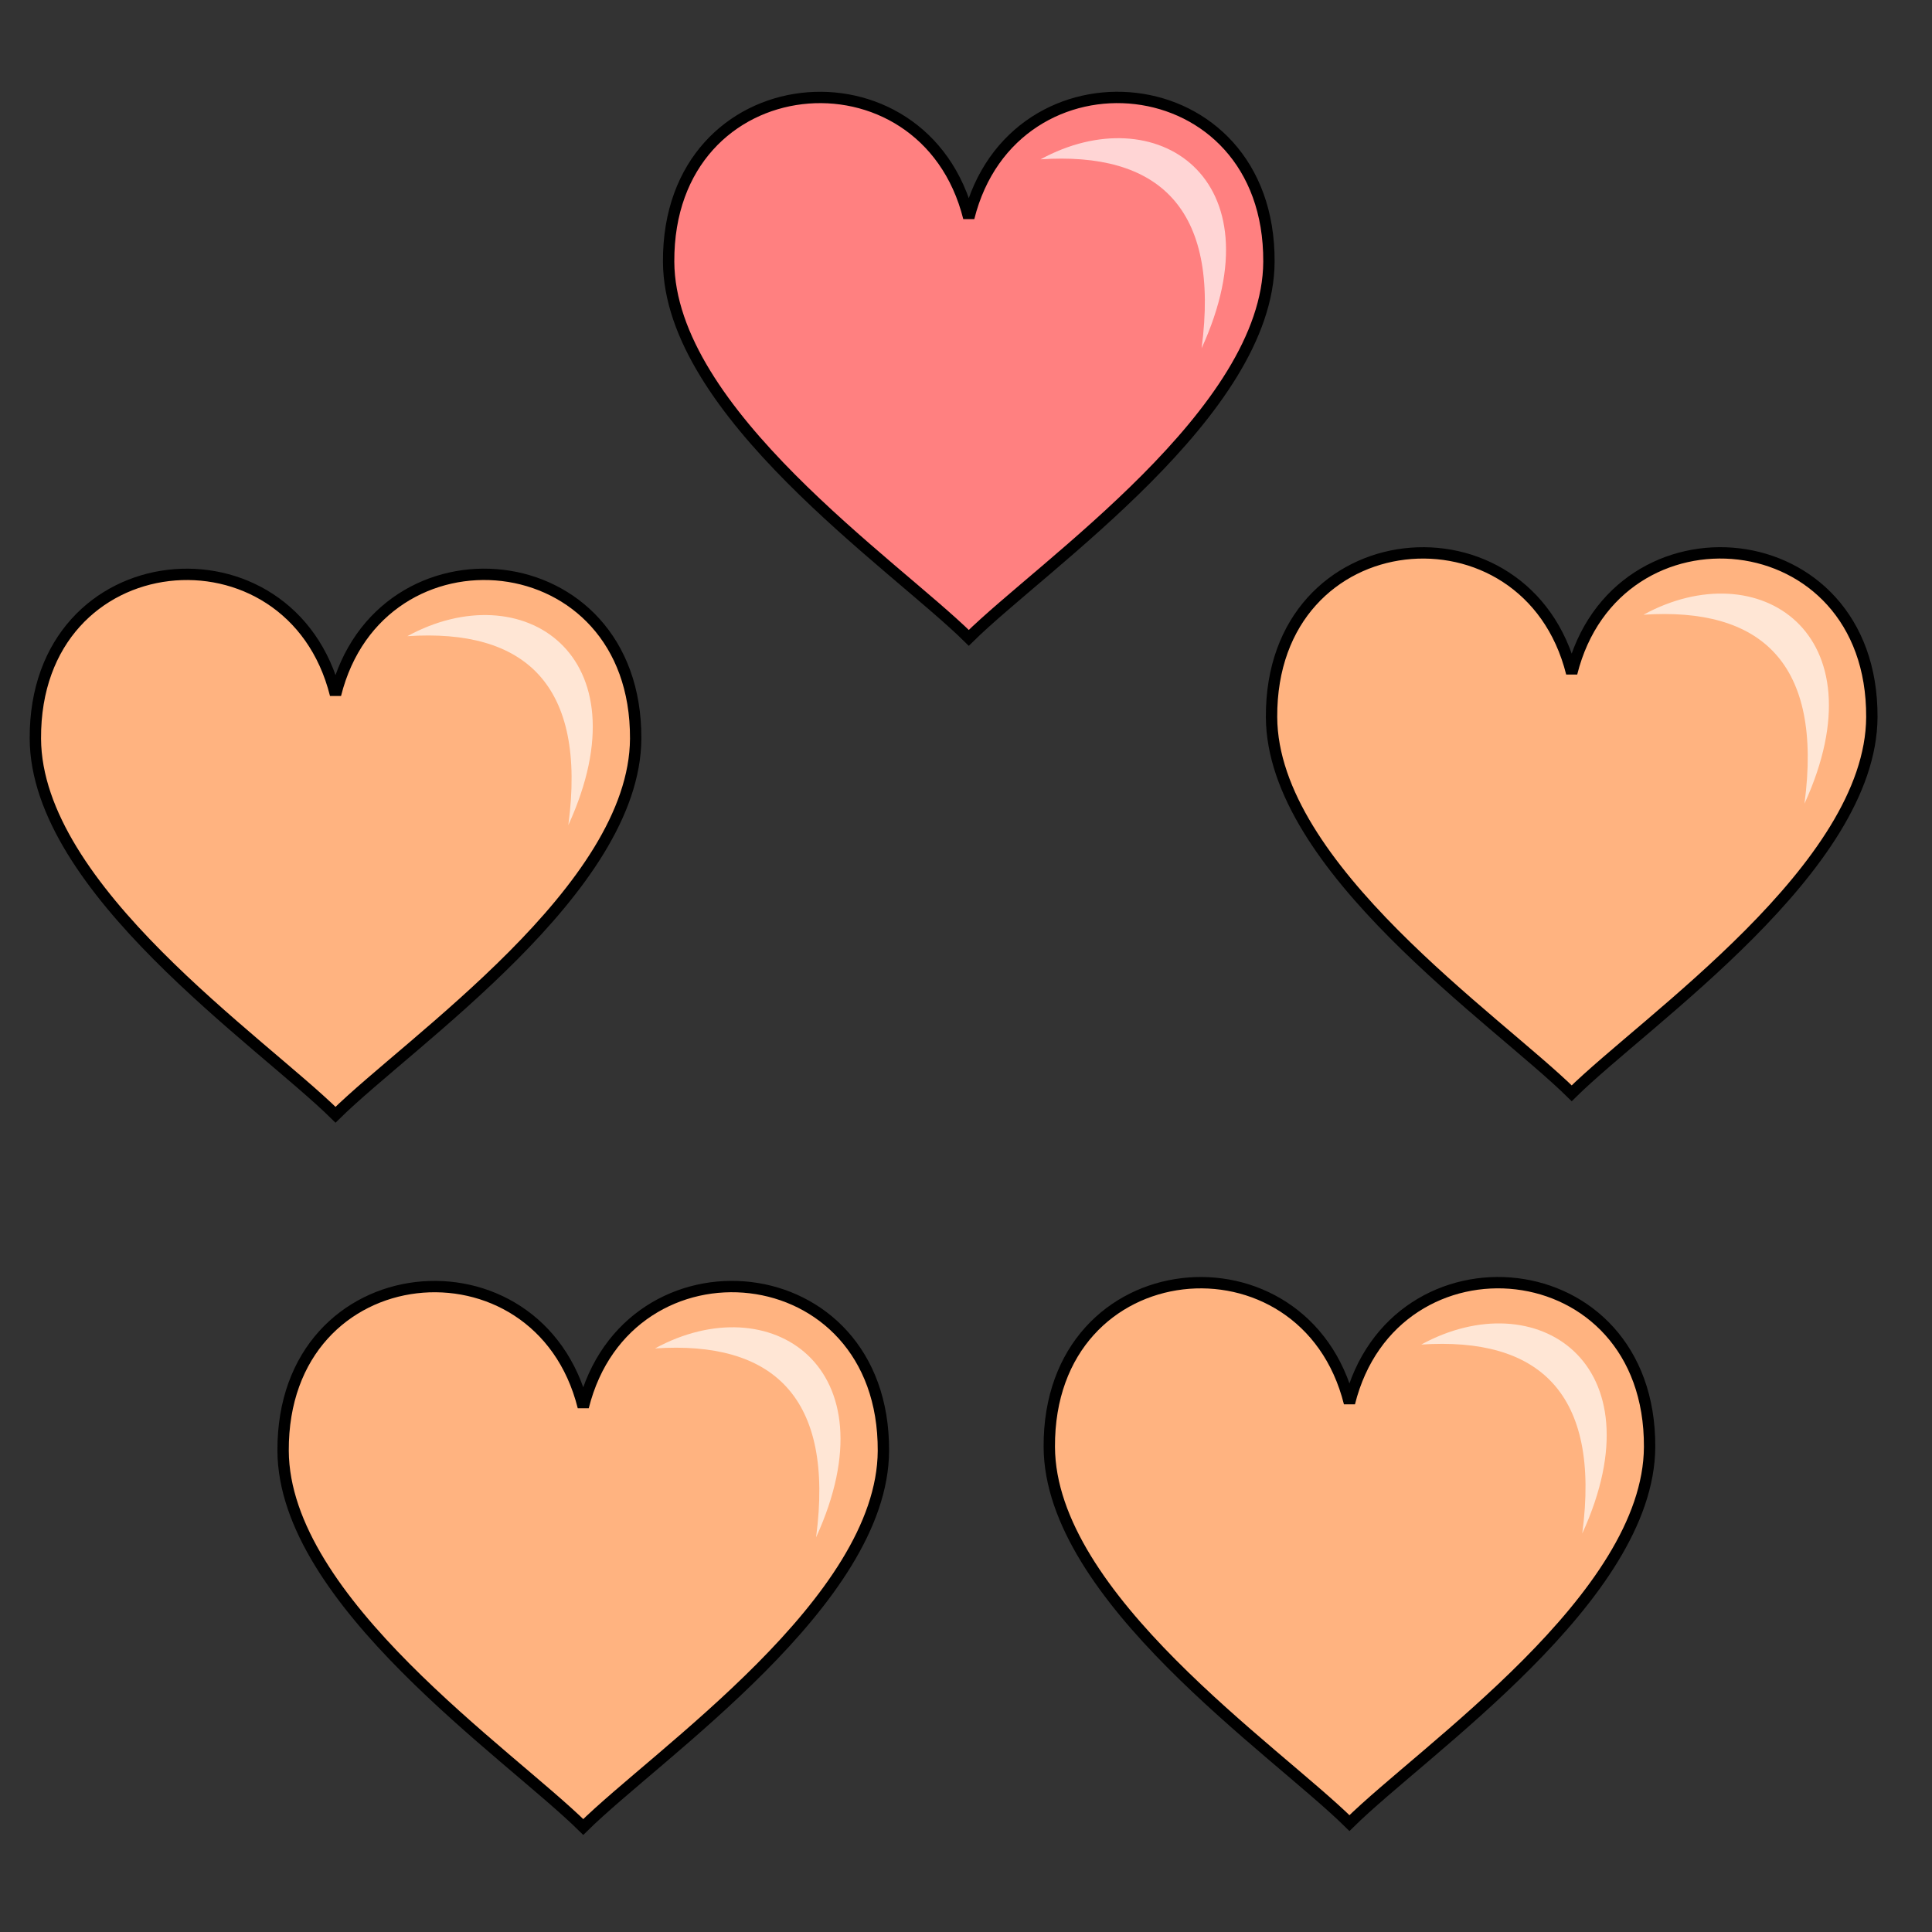 <svg version="1.1" viewBox="0 0 64 64" xmlns="http://www.w3.org/2000/svg">
 <rect x="0" y="0" width="64" height="64" fill="#333333" stroke="none"/>
 <g transform="matrix(1.1 0 0 1.1 -3.209 -1.222)" fill-rule="evenodd">
  <path d="m23.053 8.993c-0.03-5.997 7.703-6.666 9.039-1.325 1.336-5.342 9.069-4.673 9.039 1.325-0.022 4.528-6.795 9.113-9.039 11.327-2.244-2.215-9.017-6.799-9.039-11.327z" fill="#ff8080" stroke="#000" stroke-width=".342"/>
  <path d="m39.103 11.6c0.563-4.247-1.313-5.925-4.849-5.691 3.454-1.886 7.204 0.538 4.849 5.691z" fill="#ffd5d5" stroke-width=".684"/>
 </g>
 <g transform="matrix(1.1 0 0 1.1 -5.207 -2.73)" fill-rule="evenodd">
  <path d="m43.026 24.079c-0.03-5.997 7.703-6.666 9.039-1.325 1.336-5.342 9.069-4.673 9.039 1.325-0.022 4.528-6.795 9.113-9.039 11.327-2.244-2.215-9.017-6.799-9.039-11.327z" fill="#ffb380" stroke="#000" stroke-width=".342"/>
  <path d="m59.075 26.685c0.563-4.247-1.313-5.925-4.849-5.691 3.454-1.886 7.204 0.538 4.849 5.691z" fill="#ffe6d5" stroke-width=".684"/>
 </g>
 <g transform="matrix(1.1 0 0 1.1 -1.112 -2.801)" fill-rule="evenodd">
  <path d="m2.076 24.79c-0.03-5.997 7.703-6.666 9.039-1.325 1.336-5.342 9.069-4.673 9.039 1.325-0.022 4.528-6.795 9.113-9.039 11.327-2.244-2.215-9.017-6.799-9.039-11.327z" fill="#ffb380" stroke="#000" stroke-width=".342"/>
  <path d="m18.126 27.396c0.563-4.247-1.313-5.925-4.849-5.691 3.454-1.886 7.204 0.538 4.849 5.691z" fill="#ffe6d5" stroke-width=".684"/>
 </g>
 <g transform="matrix(1.1 0 0 1.1 -1.932 -5.161)" fill-rule="evenodd">
  <path d="m10.282 48.384c-0.03-5.997 7.703-6.666 9.039-1.325 1.336-5.342 9.069-4.673 9.039 1.325-0.022 4.528-6.795 9.113-9.039 11.327-2.244-2.215-9.017-6.799-9.039-11.327z" fill="#ffb380" stroke="#000" stroke-width=".342"/>
  <path d="m26.332 50.99c0.563-4.247-1.313-5.925-4.849-5.691 3.454-1.886 7.204 0.538 4.849 5.691z" fill="#ffe6d5" stroke-width=".684"/>
 </g>
 <g transform="matrix(1.1 0 0 1.1 -4.47 -5.148)" fill-rule="evenodd">
  <path d="m35.663 48.255c-0.03-5.997 7.703-6.666 9.039-1.325 1.336-5.342 9.069-4.673 9.039 1.325-0.022 4.528-6.795 9.113-9.039 11.327-2.244-2.215-9.017-6.799-9.039-11.327z" fill="#ffb380" stroke="#000" stroke-width=".342"/>
  <path d="m51.713 50.862c0.563-4.247-1.313-5.925-4.849-5.691 3.454-1.886 7.204 0.538 4.849 5.691z" fill="#ffe6d5" stroke-width=".684"/>
 </g>
</svg>
